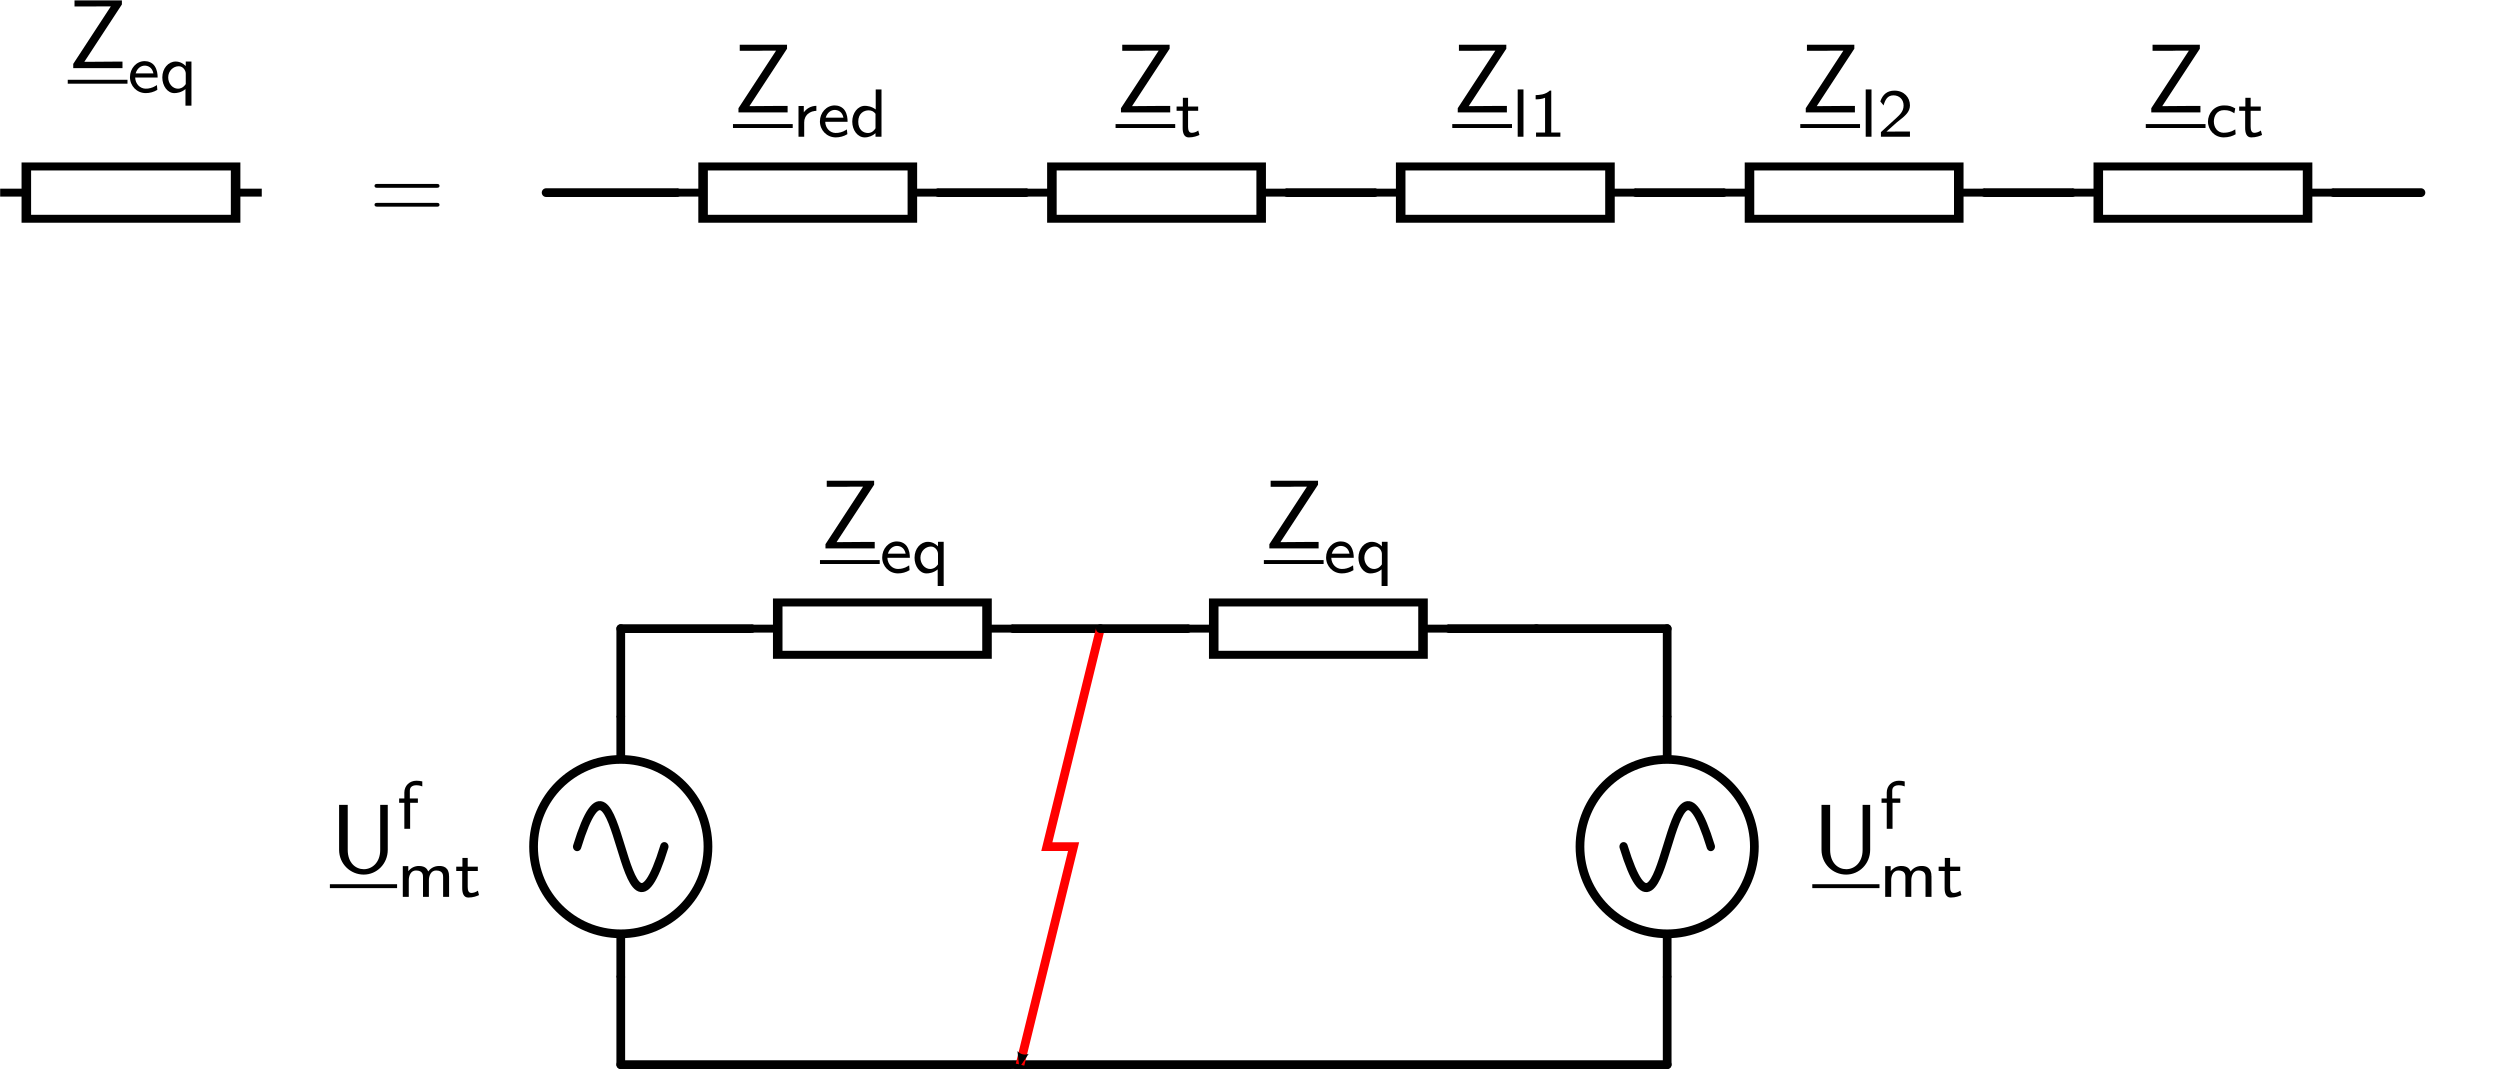 <?xml version="1.0" encoding="UTF-8" standalone="no"?>
<!-- Created with Inkscape (http://www.inkscape.org/) -->

<svg
   xmlns:ns0="http://www.iki.fi/pav/software/textext/"
   xmlns:dc="http://purl.org/dc/elements/1.1/"
   xmlns:cc="http://creativecommons.org/ns#"
   xmlns:rdf="http://www.w3.org/1999/02/22-rdf-syntax-ns#"
   xmlns:svg="http://www.w3.org/2000/svg"
   xmlns="http://www.w3.org/2000/svg"
   xmlns:xlink="http://www.w3.org/1999/xlink"
   xmlns:sodipodi="http://sodipodi.sourceforge.net/DTD/sodipodi-0.dtd"
   xmlns:inkscape="http://www.inkscape.org/namespaces/inkscape"
   width="286.696"
   height="123.565"
   id="svg58009"
   version="1.1"
   inkscape:version="0.48.4 r9939"
   sodipodi:docname="eq_circ_corto_bt_mt_ct_2.svg">
  <sodipodi:namedview
     id="base"
     pagecolor="#ffffff"
     bordercolor="#666666"
     borderopacity="1.0"
     inkscape:pageopacity="0.0"
     inkscape:pageshadow="2"
     inkscape:zoom="3.959798"
     inkscape:cx="208.65869"
     inkscape:cy="82.938426"
     inkscape:document-units="px"
     inkscape:current-layer="layer1"
     showgrid="true"
     inkscape:object-nodes="true"
     inkscape:snap-smooth-nodes="true"
     inkscape:object-paths="true"
     inkscape:snap-bbox="false"
     fit-margin-top="0"
     fit-margin-left="0"
     fit-margin-right="0"
     fit-margin-bottom="0"
     inkscape:window-width="954"
     inkscape:window-height="1018"
     inkscape:window-x="0"
     inkscape:window-y="0"
     inkscape:window-maximized="0">
    <inkscape:grid
       originy="-558.526px"
       originx="-38.811px"
       snapvisiblegridlinesonly="true"
       enabled="true"
       visible="true"
       empspacing="5"
       id="grid58158"
       type="xygrid" />
  </sodipodi:namedview>
  <defs
     id="defs58011">
    <marker
       style="overflow:visible"
       id="marker7868-5"
       refX="0"
       refY="0"
       orient="auto"
       inkscape:stockid="Arrow2Mend">
      <path
         transform="scale(-0.6,-0.6)"
         d="M 8.719,4.034 -2.207,0.016 8.719,-4.002 c -1.745,2.372 -1.735,5.617 -6e-7,8.035 z"
         style="font-size:12px;fill-rule:evenodd;stroke-width:0.625;stroke-linejoin:round"
         id="path7870-95"
         inkscape:connector-curvature="0" />
    </marker>
    <marker
       style="overflow:visible"
       id="marker7868-5-9"
       refX="0"
       refY="0"
       orient="auto"
       inkscape:stockid="Arrow2Mend">
      <path
         transform="scale(-0.6,-0.6)"
         d="M 8.719,4.034 -2.207,0.016 8.719,-4.002 c -1.745,2.372 -1.735,5.617 -6e-7,8.035 z"
         style="font-size:12px;fill-rule:evenodd;stroke-width:0.625;stroke-linejoin:round"
         id="path7870-95-8"
         inkscape:connector-curvature="0" />
    </marker>
    <marker
       style="overflow:visible"
       id="marker7868-5-5"
       refX="0"
       refY="0"
       orient="auto"
       inkscape:stockid="Arrow2Mend">
      <path
         transform="scale(-0.6,-0.6)"
         d="M 8.719,4.034 -2.207,0.016 8.719,-4.002 c -1.745,2.372 -1.735,5.617 -6e-7,8.035 z"
         style="font-size:12px;fill-rule:evenodd;stroke-width:0.625;stroke-linejoin:round"
         id="path7870-95-9"
         inkscape:connector-curvature="0" />
    </marker>
  </defs>
  <g
     transform="translate(-38.811,-370.272)"
     id="layer1"
     inkscape:groupmode="layer"
     inkscape:label="Layer 1">
    <path
       inkscape:export-ydpi="300"
       inkscape:export-xdpi="300"
       inkscape:export-filename="/mnt/windows/Documents/public/jmmauricio6/EVOLUTION/webpage/source/tutorials/pyctrl/circuit_rl/png/circ_rl.png"
       style="fill:none;stroke:#000000;stroke-width:1px;stroke-linecap:round;stroke-linejoin:miter;stroke-opacity:1"
       d="m 110,452.362 0,-10"
       id="path70952-86-9-8-0-1"
       inkscape:connector-curvature="0" />
    <path
       inkscape:export-ydpi="300"
       inkscape:export-xdpi="300"
       inkscape:export-filename="/mnt/windows/Documents/public/jmmauricio6/EVOLUTION/webpage/source/tutorials/pyctrl/circuit_rl/png/circ_rl.png"
       style="fill:none;stroke:#000000;stroke-width:1px;stroke-linecap:round;stroke-linejoin:miter;stroke-opacity:1"
       d="m 125,442.362 -15,0"
       id="path70952-9-51-8-1-0-3"
       inkscape:connector-curvature="0" />
    <path
       inkscape:export-ydpi="300"
       inkscape:export-xdpi="300"
       inkscape:export-filename="/mnt/windows/Documents/public/jmmauricio6/EVOLUTION/webpage/source/tutorials/pyctrl/circuit_rl/png/circ_rl.png"
       style="fill:none;stroke:#000000;stroke-width:1.005;stroke-linecap:round;stroke-linejoin:miter;stroke-opacity:1"
       d="m 165,442.362 -10,0"
       id="path70952-9-5-4-3-6-5-2"
       inkscape:connector-curvature="0" />
    <path
       inkscape:export-ydpi="300"
       inkscape:export-xdpi="300"
       inkscape:export-filename="/mnt/windows/Documents/public/jmmauricio6/EVOLUTION/webpage/source/tutorials/pyctrl/circuit_rl/png/circ_rl.png"
       style="fill:none;stroke:#000000;stroke-width:1px;stroke-linecap:round;stroke-linejoin:miter;stroke-opacity:1"
       d="m 154.868,492.362 -44.868,0"
       id="path70952-9-4-2-4-6-2-2"
       inkscape:connector-curvature="0" />
    <path
       inkscape:export-ydpi="300"
       inkscape:export-xdpi="300"
       inkscape:export-filename="/mnt/windows/Documents/public/jmmauricio6/EVOLUTION/webpage/source/tutorials/pyctrl/circuit_rl/png/circ_rl.png"
       style="fill:none;stroke:#000000;stroke-width:1px;stroke-linecap:round;stroke-linejoin:miter;stroke-opacity:1"
       d="m 110,492.362 0,-10"
       id="path70952-8-1-0-6-0-8"
       inkscape:connector-curvature="0" />
    <path
       inkscape:export-ydpi="300"
       inkscape:export-xdpi="300"
       inkscape:export-filename="/mnt/windows/Documents/public/jmmauricio6/EVOLUTION/webpage/source/tutorials/pyctrl/circuit_rl/png/circ_rl.png"
       style="fill:none;stroke:#000000;stroke-width:1;stroke-linecap:round;stroke-linejoin:miter;stroke-opacity:1"
       d="m 230,492.362 -74.839,0"
       id="path70952-9-4-5-1-9-0-2-3"
       inkscape:connector-curvature="0" />
    <g
       inkscape:export-ydpi="300"
       inkscape:export-xdpi="300"
       inkscape:export-filename="/mnt/windows/Documents/public/jmmauricio6/EVOLUTION/webpage/source/tutorials/pyctrl/circuit_rl/png/circ_rl.png"
       transform="translate(65,75)"
       id="g16145-1-7-5-4-4-3">
      <g
         transform="translate(-35,2.6171874e-6)"
         id="g15315-0-3-8-1-0-9">
        <path
           inkscape:connector-curvature="0"
           id="path70904-5-8-2-24-9-2"
           style="fill:none;stroke:#000000;stroke-width:1;stroke-linecap:round;stroke-linejoin:miter;stroke-miterlimit:6;stroke-opacity:1;stroke-dasharray:none;display:inline"
           d="m 70,392.36 c 0,5.521 4.477,10.002 9.999,10.002 5.522,0 10.001,-4.482 10.001,-10.002 0,-5.521 -4.478,-9.998 -10.001,-9.998 -5.522,0 -9.999,4.477 -9.999,9.998" />
        <path
           style="fill:none;stroke:#000000;stroke-width:1px;stroke-linecap:butt;stroke-linejoin:miter;stroke-opacity:1"
           d="m 80,382.362 0,-5"
           id="path15311-4-6-4-6-5-1"
           inkscape:connector-curvature="0" />
        <path
           style="fill:none;stroke:#000000;stroke-width:1px;stroke-linecap:butt;stroke-linejoin:miter;stroke-opacity:1"
           d="m 80,402.362 0,5"
           id="path15313-5-6-6-4-3-2"
           inkscape:connector-curvature="0" />
        <g
           transform="matrix(1.152,0,0,1.25,67.784,75.272)"
           id="g70398-5-0-6-2-0-1">
          <path
             inkscape:connector-curvature="0"
             id="path70400-1-4-1-2-3-6"
             style="fill:none;stroke:#000000;stroke-width:0.833;stroke-linecap:round;stroke-linejoin:miter;stroke-miterlimit:6;stroke-opacity:1;stroke-dasharray:none"
             d="m 14.941,253.672 c -4.339,13.019 -4.339,-13.024 -8.679,0" />
        </g>
      </g>
    </g>
    <use
       height="1052.362"
       width="744.094"
       xlink:href="#textext-2dc96b71-1"
       x="391.413"
       y="134.765"
       id="use9598-4-3-98-8-6-6"
       style="fill:#000000;fill-opacity:1;display:inline"
       transform="matrix(1.198,0,0,1.198,-367.083,305.506)"
       inkscape:export-filename="/mnt/windows/Documents/public/jmmauricio6/EVOLUTION/webpage/source/tutorials/pyctrl/circuit_rl/png/circ_rl.png"
       inkscape:export-xdpi="300"
       inkscape:export-ydpi="300" />
    <g
       transform="matrix(0,1.25,-1.5,0,728.543,354.862)"
       id="g16140-4-8-6"
       style="fill:#ffffff">
      <rect
         style="color:#000000;fill:#ffffff;stroke:#000000;stroke-width:0.73;stroke-linecap:butt;stroke-linejoin:miter;stroke-miterlimit:4;stroke-opacity:1;stroke-dasharray:none;stroke-dashoffset:0;marker:none;visibility:visible;display:inline;overflow:visible;enable-background:accumulate"
         id="rect15342-9-7-7"
         width="4.8"
         height="16"
         x="67.6"
         y="384.362"
         rx="4.435"
         ry="0" />
      <path
         style="fill:#ffffff;stroke:#000000;stroke-width:0.73px;stroke-linecap:butt;stroke-linejoin:miter;stroke-opacity:1"
         d="m 70,384.362 0,-2"
         id="path16136-0-7-3"
         inkscape:connector-curvature="0" />
      <path
         style="fill:#ffffff;stroke:#000000;stroke-width:0.73px;stroke-linecap:butt;stroke-linejoin:miter;stroke-opacity:1"
         d="m 70,400.362 0,2"
         id="path16138-4-9-6"
         inkscape:connector-curvature="0" />
    </g>
    <g
       style="fill:#ffffff"
       transform="matrix(0,1.25,-1.5,0,778.543,354.862)"
       id="g16140-4-8-6-6-7-8">
      <rect
         style="color:#000000;fill:#ffffff;stroke:#000000;stroke-width:0.73;stroke-linecap:butt;stroke-linejoin:miter;stroke-miterlimit:4;stroke-opacity:1;stroke-dasharray:none;stroke-dashoffset:0;marker:none;visibility:visible;display:inline;overflow:visible;enable-background:accumulate"
         id="rect15342-9-7-7-5-8-7"
         width="4.8"
         height="16"
         x="67.6"
         y="384.362"
         rx="4.435"
         ry="0" />
      <path
         style="fill:#ffffff;stroke:#000000;stroke-width:0.73px;stroke-linecap:butt;stroke-linejoin:miter;stroke-opacity:1"
         d="m 70,384.362 0,-2"
         id="path16136-0-7-3-5-9-3"
         inkscape:connector-curvature="0" />
      <path
         style="fill:#ffffff;stroke:#000000;stroke-width:0.73px;stroke-linecap:butt;stroke-linejoin:miter;stroke-opacity:1"
         d="m 70,400.362 0,2"
         id="path16138-4-9-6-0-3-4"
         inkscape:connector-curvature="0" />
    </g>
    <path
       inkscape:export-ydpi="300"
       inkscape:export-xdpi="300"
       inkscape:export-filename="/mnt/windows/Documents/public/jmmauricio6/EVOLUTION/webpage/source/tutorials/pyctrl/circuit_rl/png/circ_rl.png"
       style="fill:none;stroke:#000000;stroke-width:1.005;stroke-linecap:round;stroke-linejoin:miter;stroke-opacity:1"
       d="m 215,442.362 -10,0"
       id="path70952-9-5-4-3-6-5-2-7-4-0"
       inkscape:connector-curvature="0" />
    <g
       style="font-style:normal;font-variant:normal;font-weight:normal;font-stretch:normal;letter-spacing:normal;word-spacing:normal;text-anchor:start;fill:none;stroke:#000000;stroke-linecap:butt;stroke-linejoin:miter;stroke-miterlimit:10.433;stroke-opacity:1;stroke-dasharray:none;stroke-dashoffset:0;display:inline"
       ns0:preamble="/home/jmmauricio-s/preamble_beamer.tex"
       ns0:text="$$ \\sf  \\underline U_{mt}^f$$"
       word-spacing="normal"
       letter-spacing="normal"
       font-size-adjust="none"
       font-stretch="normal"
       font-weight="normal"
       font-variant="normal"
       font-style="normal"
       stroke-miterlimit="10.433"
       xml:space="preserve"
       transform="matrix(1.125,0,0,-1.125,-359.105,1265.843)"
       id="content"><path
         id="path58230"
         d="m 393.23,714.02 h -0.77 v -4.59 c 0,-1.31 -0.84,-1.97 -1.67,-1.97 -0.82,0 -1.64,0.63 -1.64,1.97 v 4.59 h -0.88 v -4.58 c 0,-1.45 1.16,-2.53 2.51,-2.53 1.33,0 2.45,1.09 2.45,2.53 z"
         inkscape:connector-curvature="0"
         style="fill:#000000;stroke-width:0" /><line
         id="line58232"
         y2="705.73"
         x2="394.18"
         y1="705.73"
         x1="387.33"
         style="stroke-width:0.398" /><path
         id="path58234"
         d="m 395.51,714.23 h 0.79 v 0.44 h -0.82 v 0.8 c 0,0.48 0.44,0.55 0.67,0.55 0.15,0 0.34,-0.02 0.6,-0.12 v 0.51 c -0.18,0.04 -0.4,0.07 -0.59,0.07 -0.72,0 -1.24,-0.52 -1.24,-1.21 v -0.6 h -0.53 v -0.44 h 0.53 v -2.65 h 0.59 z"
         inkscape:connector-curvature="0"
         style="fill:#000000;stroke-width:0" /><path
         id="path58236"
         d="m 399.48,706.69 0,0.05 -0.01,0.05 0,0.06 0,0.05 -0.01,0.05 0,0.05 -0.01,0.05 -0.01,0.04 -0.01,0.05 -0.02,0.05 -0.01,0.04 -0.02,0.05 -0.02,0.04 -0.02,0.05 -0.02,0.04 -0.03,0.04 -0.03,0.03 -0.03,0.04 -0.04,0.03 -0.03,0.04 -0.04,0.03 -0.05,0.03 -0.04,0.02 -0.05,0.03 -0.05,0.02 -0.06,0.02 -0.03,0.01 -0.03,0 -0.03,0.01 -0.03,0.01 -0.03,0 -0.04,0.01 -0.03,0 -0.04,0.01 -0.04,0 -0.03,0 -0.04,0 -0.04,0 c -0.59,0 -0.95,-0.34 -1.11,-0.56 -0.08,0.19 -0.25,0.56 -0.95,0.56 -0.39,0 -0.78,-0.16 -1.08,-0.53 v 0.51 h -0.56 v -3.13 h 0.61 v 1.69 c 0,0.45 0.19,1 0.73,1 0.72,0 0.72,-0.48 0.72,-0.68 v -2.01 h 0.6 v 1.69 c 0,0.45 0.2,1 0.73,1 0.72,0 0.72,-0.48 0.72,-0.68 v -2.01 h 0.61 z"
         inkscape:connector-curvature="0"
         style="fill:#000000;stroke-width:0" /><path
         id="path58238"
         d="m 401.38,707.28 h 1.03 v 0.44 h -1.03 v 0.89 h -0.54 v -0.89 h -0.63 v -0.44 h 0.61 v -1.75 c 0,-0.47 0.12,-0.96 0.62,-0.96 0.5,0 0.88,0.15 1.09,0.25 l -0.11,0.45 c -0.24,-0.17 -0.48,-0.23 -0.67,-0.23 -0.3,0 -0.37,0.29 -0.37,0.61 z"
         inkscape:connector-curvature="0"
         style="fill:#000000;stroke-width:0" /></g>    <path
       sodipodi:nodetypes="cccc"
       inkscape:connector-curvature="0"
       id="path8838-0-1"
       d="m 165,442.362 -6.141,25 3.071,0 -6.141,25"
       style="fill:none;stroke:#ff0000;stroke-width:1px;stroke-linecap:butt;stroke-linejoin:miter;stroke-opacity:1;marker-end:url(#marker7868-5)" />
    <path
       inkscape:export-ydpi="300"
       inkscape:export-xdpi="300"
       inkscape:export-filename="/mnt/windows/Documents/public/jmmauricio6/EVOLUTION/webpage/source/tutorials/pyctrl/circuit_rl/png/circ_rl.png"
       style="fill:none;stroke:#000000;stroke-width:1px;stroke-linecap:round;stroke-linejoin:miter;stroke-opacity:1"
       d="m 116.44,392.362 -15,0"
       id="path70952-9-51-8-1-0-3-8"
       inkscape:connector-curvature="0" />
    <path
       inkscape:export-ydpi="300"
       inkscape:export-xdpi="300"
       inkscape:export-filename="/mnt/windows/Documents/public/jmmauricio6/EVOLUTION/webpage/source/tutorials/pyctrl/circuit_rl/png/circ_rl.png"
       style="fill:none;stroke:#000000;stroke-width:1.005;stroke-linecap:round;stroke-linejoin:miter;stroke-opacity:1"
       d="m 156.44,392.362 -10,0"
       id="path70952-9-5-4-3-6-5-2-6"
       inkscape:connector-curvature="0" />
    <g
       transform="matrix(0,1.25,-1.5,0,719.983,304.862)"
       id="g16140-4-8-6-0"
       style="fill:#ffffff">
      <rect
         style="color:#000000;fill:#ffffff;stroke:#000000;stroke-width:0.73;stroke-linecap:butt;stroke-linejoin:miter;stroke-miterlimit:4;stroke-opacity:1;stroke-dasharray:none;stroke-dashoffset:0;marker:none;visibility:visible;display:inline;overflow:visible;enable-background:accumulate"
         id="rect15342-9-7-7-8"
         width="4.8"
         height="16"
         x="67.6"
         y="384.362"
         rx="4.435"
         ry="0" />
      <path
         style="fill:#ffffff;stroke:#000000;stroke-width:0.73px;stroke-linecap:butt;stroke-linejoin:miter;stroke-opacity:1"
         d="m 70,384.362 0,-2"
         id="path16136-0-7-3-6"
         inkscape:connector-curvature="0" />
      <path
         style="fill:#ffffff;stroke:#000000;stroke-width:0.73px;stroke-linecap:butt;stroke-linejoin:miter;stroke-opacity:1"
         d="m 70,400.362 0,2"
         id="path16138-4-9-6-9"
         inkscape:connector-curvature="0" />
    </g>
    <g
       id="g18217-6"
       transform="matrix(1.125,0,0,-1.125,-312.699,1178.672)"
       xml:space="preserve"
       stroke-miterlimit="10.433"
       font-style="normal"
       font-variant="normal"
       font-weight="normal"
       font-stretch="normal"
       font-size-adjust="none"
       letter-spacing="normal"
       word-spacing="normal"
       ns0:text="$$ \\sf \\underline Z_{red}$$"
       ns0:preamble="/home/jmmauricio-s/preamble_beamer.tex"
       style="font-style:normal;font-variant:normal;font-weight:normal;font-stretch:normal;letter-spacing:normal;word-spacing:normal;text-anchor:start;fill:none;stroke:#000000;stroke-linecap:butt;stroke-linejoin:miter;stroke-miterlimit:10.433;stroke-opacity:1;stroke-dasharray:none;stroke-dashoffset:0;display:inline"><path
         d="m 392.68,713.61 v 0.41 h -4.82 v -0.62 h 1.99 c 0.12,0 0.23,0.01 0.35,0.01 h 1.36 l -3.83,-5.86 v -0.43 h 5.01 v 0.66 h -0.95 c -0.87,0 -1.75,-0.02 -2.62,-0.02 h -0.32 z"
         id="path18219-5"
         inkscape:connector-curvature="0"
         style="fill:#000000;stroke-width:0" /><line
         x1="387.17"
         y1="705.73"
         x2="393.26"
         y2="705.73"
         id="line18221-3"
         style="stroke-width:0.398" /><path
         d="m 394.43,706.12 0.01,0.07 0,0.06 0.01,0.07 0.01,0.06 0.02,0.06 0.02,0.06 0.02,0.06 0.02,0.05 0.03,0.06 0.03,0.05 0.03,0.05 0.04,0.04 0.03,0.05 0.04,0.04 0.04,0.04 0.05,0.04 0.04,0.03 0.05,0.03 0.04,0.04 0.05,0.02 0.05,0.03 0.06,0.03 0.05,0.02 0.05,0.02 0.06,0.02 0.05,0.01 0.06,0.01 0.06,0.02 0.05,0 0.06,0.01 0.06,0.01 0.05,0 v 0.51 c -0.58,-0.01 -1,-0.29 -1.28,-0.66 v 0.64 h -0.54 v -3.13 h 0.58 z"
         id="path18223-2"
         inkscape:connector-curvature="0"
         style="fill:#000000;stroke-width:0" /><path
         d="m 398.78,705.39 -0.03,-0.02 -0.04,-0.03 -0.04,-0.02 -0.03,-0.02 -0.04,-0.02 -0.04,-0.02 -0.04,-0.02 -0.03,-0.02 -0.04,-0.02 -0.04,-0.02 -0.04,-0.01 -0.04,-0.02 -0.03,-0.01 -0.04,-0.01 -0.07,-0.03 -0.08,-0.02 -0.07,-0.01 -0.07,-0.02 -0.07,-0.01 -0.06,-0.01 -0.03,0 -0.04,0 -0.03,0 -0.03,0 -0.03,-0.01 -0.03,0 c -0.6,0 -1.06,0.5 -1.08,1.14 l 0.05,0.42 c 0.16,0.55 0.57,0.79 0.92,0.79 0.3,0 0.76,-0.15 0.89,-0.79 h -1.81 l -0.05,-0.42 h 2.28 c 0,0.32 -0.03,0.78 -0.3,1.18 -0.25,0.36 -0.67,0.49 -1.01,0.49 -0.85,0 -1.51,-0.75 -1.51,-1.63 0,-0.89 0.7,-1.63 1.62,-1.63 0.4,0 0.82,0.11 1.18,0.33 z"
         id="path18225-5"
         inkscape:connector-curvature="0"
         style="fill:#000000;stroke-width:0" /><path
         d="m 402.31,709.46 h -0.59 v -2.04 l -0.02,-0.44 v -1.48 c -0.17,-0.29 -0.44,-0.48 -0.77,-0.48 -0.49,0 -0.99,0.34 -0.99,1.15 0,0.87 0.59,1.16 1.06,1.16 0.28,0 0.52,-0.11 0.7,-0.35 l 0.02,0.44 c -0.44,0.33 -0.9,0.37 -1.1,0.37 -0.73,0 -1.29,-0.73 -1.29,-1.61 0,-0.88 0.55,-1.61 1.27,-1.61 0.43,0 0.84,0.19 1.1,0.43 v -0.36 h 0.61 z"
         id="path18227-2"
         inkscape:connector-curvature="0"
         style="fill:#000000;stroke-width:0" /></g>    <g
       style="fill:#ffffff"
       transform="matrix(0,1.25,-1.5,0,759.983,304.862)"
       id="g16140-4-8-6-6-5">
      <rect
         style="color:#000000;fill:#ffffff;stroke:#000000;stroke-width:0.73;stroke-linecap:butt;stroke-linejoin:miter;stroke-miterlimit:4;stroke-opacity:1;stroke-dasharray:none;stroke-dashoffset:0;marker:none;visibility:visible;display:inline;overflow:visible;enable-background:accumulate"
         id="rect15342-9-7-7-5-2"
         width="4.8"
         height="16"
         x="67.6"
         y="384.362"
         rx="4.435"
         ry="0" />
      <path
         style="fill:#ffffff;stroke:#000000;stroke-width:0.73px;stroke-linecap:butt;stroke-linejoin:miter;stroke-opacity:1"
         d="m 70,384.362 0,-2"
         id="path16136-0-7-3-5-87"
         inkscape:connector-curvature="0" />
      <path
         style="fill:#ffffff;stroke:#000000;stroke-width:0.73px;stroke-linecap:butt;stroke-linejoin:miter;stroke-opacity:1"
         d="m 70,400.362 0,2"
         id="path16138-4-9-6-0-86"
         inkscape:connector-curvature="0" />
    </g>
    <g
       style="font-style:normal;font-variant:normal;font-weight:normal;font-stretch:normal;letter-spacing:normal;word-spacing:normal;text-anchor:start;fill:none;stroke:#000000;stroke-linecap:butt;stroke-linejoin:miter;stroke-miterlimit:10.433;stroke-opacity:1;stroke-dasharray:none;stroke-dashoffset:0;display:inline"
       ns0:preamble="/home/jmmauricio-s/preamble_beamer.tex"
       ns0:text="$$ \\sf \\underline Z_{t}$$"
       word-spacing="normal"
       letter-spacing="normal"
       font-size-adjust="none"
       font-stretch="normal"
       font-weight="normal"
       font-variant="normal"
       font-style="normal"
       stroke-miterlimit="10.433"
       xml:space="preserve"
       transform="matrix(1.125,0,0,-1.125,-272.75,1178.672)"
       id="g24357-5"><path
         id="path24359-7"
         d="m 396.17,713.61 v 0.41 h -4.83 v -0.62 h 1.99 c 0.12,0 0.24,0.01 0.36,0.01 h 1.36 l -3.84,-5.86 v -0.43 h 5.02 v 0.66 h -0.96 c -0.86,0 -1.75,-0.02 -2.61,-0.02 h -0.32 z"
         inkscape:connector-curvature="0"
         style="fill:#000000;stroke-width:0" /><line
         id="line24361-3"
         y2="705.73"
         x2="396.74"
         y1="705.73"
         x1="390.66"
         style="stroke-width:0.398" /><path
         id="path24363-9"
         d="m 398.05,707.28 h 1.03 v 0.44 h -1.03 v 0.89 h -0.53 v -0.89 h -0.64 v -0.44 h 0.62 v -1.75 c 0,-0.47 0.12,-0.96 0.62,-0.96 0.5,0 0.88,0.15 1.09,0.25 l -0.12,0.45 c -0.23,-0.17 -0.47,-0.23 -0.67,-0.23 -0.29,0 -0.37,0.29 -0.37,0.61 z"
         inkscape:connector-curvature="0"
         style="fill:#000000;stroke-width:0" /></g>    <path
       inkscape:export-ydpi="300"
       inkscape:export-xdpi="300"
       inkscape:export-filename="/mnt/windows/Documents/public/jmmauricio6/EVOLUTION/webpage/source/tutorials/pyctrl/circuit_rl/png/circ_rl.png"
       style="fill:none;stroke:#000000;stroke-width:1.005;stroke-linecap:round;stroke-linejoin:miter;stroke-opacity:1"
       d="m 196.44,392.362 -10,0"
       id="path70952-9-5-4-3-6-5-2-1-2"
       inkscape:connector-curvature="0" />
    <g
       style="fill:#ffffff"
       transform="matrix(0,1.25,-1.5,0,799.983,304.862)"
       id="g16140-4-8-6-6-0-4">
      <rect
         style="color:#000000;fill:#ffffff;stroke:#000000;stroke-width:0.73;stroke-linecap:butt;stroke-linejoin:miter;stroke-miterlimit:4;stroke-opacity:1;stroke-dasharray:none;stroke-dashoffset:0;marker:none;visibility:visible;display:inline;overflow:visible;enable-background:accumulate"
         id="rect15342-9-7-7-5-7-1"
         width="4.8"
         height="16"
         x="67.6"
         y="384.362"
         rx="4.435"
         ry="0" />
      <path
         style="fill:#ffffff;stroke:#000000;stroke-width:0.73px;stroke-linecap:butt;stroke-linejoin:miter;stroke-opacity:1"
         d="m 70,384.362 0,-2"
         id="path16136-0-7-3-5-8-3"
         inkscape:connector-curvature="0" />
      <path
         style="fill:#ffffff;stroke:#000000;stroke-width:0.73px;stroke-linecap:butt;stroke-linejoin:miter;stroke-opacity:1"
         d="m 70,400.362 0,2"
         id="path16138-4-9-6-0-8-5"
         inkscape:connector-curvature="0" />
    </g>
    <path
       inkscape:export-ydpi="300"
       inkscape:export-xdpi="300"
       inkscape:export-filename="/mnt/windows/Documents/public/jmmauricio6/EVOLUTION/webpage/source/tutorials/pyctrl/circuit_rl/png/circ_rl.png"
       style="fill:none;stroke:#000000;stroke-width:1.005;stroke-linecap:round;stroke-linejoin:miter;stroke-opacity:1"
       d="m 236.44,392.362 -10,0"
       id="path70952-9-5-4-3-6-5-2-7-2"
       inkscape:connector-curvature="0" />
    <g
       style="fill:#ffffff"
       transform="matrix(0,1.25,-1.5,0,839.983,304.862)"
       id="g16140-4-8-6-6-7-1">
      <rect
         style="color:#000000;fill:#ffffff;stroke:#000000;stroke-width:0.73;stroke-linecap:butt;stroke-linejoin:miter;stroke-miterlimit:4;stroke-opacity:1;stroke-dasharray:none;stroke-dashoffset:0;marker:none;visibility:visible;display:inline;overflow:visible;enable-background:accumulate"
         id="rect15342-9-7-7-5-8-4"
         width="4.8"
         height="16"
         x="67.6"
         y="384.362"
         rx="4.435"
         ry="0" />
      <path
         style="fill:#ffffff;stroke:#000000;stroke-width:0.73px;stroke-linecap:butt;stroke-linejoin:miter;stroke-opacity:1"
         d="m 70,384.362 0,-2"
         id="path16136-0-7-3-5-9-6"
         inkscape:connector-curvature="0" />
      <path
         style="fill:#ffffff;stroke:#000000;stroke-width:0.73px;stroke-linecap:butt;stroke-linejoin:miter;stroke-opacity:1"
         d="m 70,400.362 0,2"
         id="path16138-4-9-6-0-3-9"
         inkscape:connector-curvature="0" />
    </g>
    <path
       inkscape:export-ydpi="300"
       inkscape:export-xdpi="300"
       inkscape:export-filename="/mnt/windows/Documents/public/jmmauricio6/EVOLUTION/webpage/source/tutorials/pyctrl/circuit_rl/png/circ_rl.png"
       style="fill:none;stroke:#000000;stroke-width:1.005;stroke-linecap:round;stroke-linejoin:miter;stroke-opacity:1"
       d="m 276.44,392.362 -10,0"
       id="path70952-9-5-4-3-6-5-2-7-4-3"
       inkscape:connector-curvature="0" />
    <g
       style="fill:#ffffff"
       transform="matrix(0,1.25,-1.5,0,879.983,304.862)"
       id="g16140-4-8-6-6-7-8-7">
      <rect
         style="color:#000000;fill:#ffffff;stroke:#000000;stroke-width:0.73;stroke-linecap:butt;stroke-linejoin:miter;stroke-miterlimit:4;stroke-opacity:1;stroke-dasharray:none;stroke-dashoffset:0;marker:none;visibility:visible;display:inline;overflow:visible;enable-background:accumulate"
         id="rect15342-9-7-7-5-8-7-7"
         width="4.8"
         height="16"
         x="67.6"
         y="384.362"
         rx="4.435"
         ry="0" />
      <path
         style="fill:#ffffff;stroke:#000000;stroke-width:0.73px;stroke-linecap:butt;stroke-linejoin:miter;stroke-opacity:1"
         d="m 70,384.362 0,-2"
         id="path16136-0-7-3-5-9-3-9"
         inkscape:connector-curvature="0" />
      <path
         style="fill:#ffffff;stroke:#000000;stroke-width:0.73px;stroke-linecap:butt;stroke-linejoin:miter;stroke-opacity:1"
         d="m 70,400.362 0,2"
         id="path16138-4-9-6-0-3-4-8"
         inkscape:connector-curvature="0" />
    </g>
    <g
       id="g30532-5"
       transform="matrix(1.125,0,0,-1.125,-232.564,1178.672)"
       xml:space="preserve"
       stroke-miterlimit="10.433"
       font-style="normal"
       font-variant="normal"
       font-weight="normal"
       font-stretch="normal"
       font-size-adjust="none"
       letter-spacing="normal"
       word-spacing="normal"
       ns0:text="$$ \\sf \\underline Z_{l1}$$"
       ns0:preamble="/home/jmmauricio-s/preamble_beamer.tex"
       style="font-style:normal;font-variant:normal;font-weight:normal;font-stretch:normal;letter-spacing:normal;word-spacing:normal;text-anchor:start;fill:none;stroke:#000000;stroke-linecap:butt;stroke-linejoin:miter;stroke-miterlimit:10.433;stroke-opacity:1;stroke-dasharray:none;stroke-dashoffset:0;display:inline"><path
         style="fill:#000000;stroke-width:0"
         inkscape:connector-curvature="0"
         d="m 394.77,713.61 v 0.41 h -4.83 v -0.62 h 1.99 c 0.12,0 0.24,0.01 0.36,0.01 h 1.36 l -3.83,-5.86 v -0.43 h 5.01 v 0.66 h -0.96 c -0.86,0 -1.75,-0.02 -2.61,-0.02 h -0.32 z"
         id="path30534-6" /><line
         style="stroke-width:0.398"
         x1="389.26"
         y1="705.73"
         x2="395.35"
         y2="705.73"
         id="line30536-1" /><polygon
         style="fill:#000000;stroke-width:0"
         points="396.52,704.64 396.52,709.46 395.93,709.46 395.93,704.64 "
         id="polygon30538-7" /><path
         style="fill:#000000;stroke-width:0"
         inkscape:connector-curvature="0"
         d="m 399.35,709.34 h -0.15 c -0.46,-0.42 -1.03,-0.44 -1.44,-0.46 v -0.43 c 0.27,0 0.61,0.02 0.96,0.16 v -3.54 h -0.92 v -0.43 h 2.48 v 0.43 h -0.93 z"
         id="path30540-4" /></g>    <g
       style="font-style:normal;font-variant:normal;font-weight:normal;font-stretch:normal;letter-spacing:normal;word-spacing:normal;text-anchor:start;fill:none;stroke:#000000;stroke-linecap:butt;stroke-linejoin:miter;stroke-miterlimit:10.433;stroke-opacity:1;stroke-dasharray:none;stroke-dashoffset:0;display:inline"
       ns0:preamble="/home/jmmauricio-s/preamble_beamer.tex"
       ns0:text="$$ \\sf \\underline Z_{l2}$$"
       word-spacing="normal"
       letter-spacing="normal"
       font-size-adjust="none"
       font-stretch="normal"
       font-weight="normal"
       font-variant="normal"
       font-style="normal"
       stroke-miterlimit="10.433"
       xml:space="preserve"
       transform="matrix(1.125,0,0,-1.125,-192.654,1178.672)"
       id="g36642-6"><path
         style="fill:#000000;stroke-width:0"
         inkscape:connector-curvature="0"
         id="path36644-4"
         d="m 394.77,713.61 v 0.41 h -4.83 v -0.62 h 1.99 c 0.12,0 0.24,0.01 0.36,0.01 h 1.36 l -3.83,-5.86 v -0.43 h 5.01 v 0.66 h -0.96 c -0.86,0 -1.75,-0.02 -2.61,-0.02 h -0.32 z" /><line
         style="stroke-width:0.398"
         id="line36646-6"
         y2="705.73"
         x2="395.35"
         y1="705.73"
         x1="389.26" /><polygon
         style="fill:#000000;stroke-width:0"
         id="polygon36648-4"
         points="396.52,704.64 396.52,709.46 395.93,709.46 395.93,704.64 " /><path
         style="fill:#000000;stroke-width:0"
         inkscape:connector-curvature="0"
         id="path36650-2"
         d="m 399.08,705.17 -0.03,0 -0.03,0 -0.03,0 -0.03,0 -0.03,0 -0.03,-0.01 -0.03,0 -0.04,0 h -0.79 l 1.08,0.96 c 0.12,0.11 0.47,0.36 0.6,0.48 0.3,0.27 0.72,0.64 0.72,1.24 0,0.79 -0.59,1.5 -1.58,1.5 -0.74,0 -1.2,-0.39 -1.44,-1.1 l 0.33,-0.41 c 0.16,0.58 0.4,1.03 1.01,1.03 0.58,0 1.03,-0.41 1.03,-1.03 0,-0.58 -0.34,-0.91 -0.76,-1.3 -0.14,-0.14 -0.52,-0.46 -0.66,-0.6 -0.2,-0.18 -0.69,-0.64 -0.89,-0.82 v -0.47 h 2.96 v 0.53 z" /></g>    <g
       id="g42717-4"
       transform="matrix(1.125,0,0,-1.125,-152.75,1178.672)"
       xml:space="preserve"
       stroke-miterlimit="10.433"
       font-style="normal"
       font-variant="normal"
       font-weight="normal"
       font-stretch="normal"
       font-size-adjust="none"
       letter-spacing="normal"
       word-spacing="normal"
       ns0:text="$$ \\sf \\underline Z_{ct}$$"
       ns0:preamble="/home/jmmauricio-s/preamble_beamer.tex"
       style="font-style:normal;font-variant:normal;font-weight:normal;font-stretch:normal;letter-spacing:normal;word-spacing:normal;text-anchor:start;fill:none;stroke:#000000;stroke-linecap:butt;stroke-linejoin:miter;stroke-miterlimit:10.433;stroke-opacity:1;stroke-dasharray:none;stroke-dashoffset:0;display:inline"><path
         style="fill:#000000;stroke-width:0"
         inkscape:connector-curvature="0"
         d="m 394.52,713.61 v 0.41 h -4.82 v -0.62 h 1.99 c 0.12,0 0.23,0.01 0.35,0.01 h 1.36 l -3.83,-5.86 v -0.43 h 5.01 v 0.66 h -0.95 c -0.87,0 -1.75,-0.02 -2.62,-0.02 h -0.32 z"
         id="path42719-3" /><line
         style="stroke-width:0.398"
         x1="389.01"
         y1="705.73"
         x2="395.1"
         y2="705.73"
         id="line42721-7" /><path
         style="fill:#000000;stroke-width:0"
         inkscape:connector-curvature="0"
         d="m 398.13,705.39 -0.07,-0.04 -0.06,-0.04 -0.07,-0.03 -0.07,-0.04 -0.07,-0.03 -0.07,-0.03 -0.07,-0.02 -0.07,-0.02 -0.07,-0.03 -0.08,-0.01 -0.07,-0.02 -0.08,-0.01 -0.07,-0.01 -0.08,-0.01 -0.08,0 -0.08,-0.01 c -0.64,0 -1.02,0.52 -1.02,1.15 0,0.53 0.28,1.16 1.04,1.16 0.48,0 0.7,-0.1 1.05,-0.32 l 0.09,0.5 c -0.41,0.21 -0.59,0.3 -1.14,0.3 -1.04,0 -1.64,-0.85 -1.64,-1.65 0,-0.85 0.67,-1.61 1.61,-1.61 0.49,0 0.91,0.14 1.21,0.32 z"
         id="path42723-2" /><path
         style="fill:#000000;stroke-width:0"
         inkscape:connector-curvature="0"
         d="m 399.7,707.28 h 1.03 v 0.44 h -1.03 v 0.89 h -0.54 v -0.89 h -0.63 v -0.44 h 0.61 v -1.75 c 0,-0.47 0.12,-0.96 0.62,-0.96 0.5,0 0.89,0.15 1.1,0.25 l -0.12,0.45 c -0.23,-0.17 -0.48,-0.23 -0.67,-0.23 -0.29,0 -0.37,0.29 -0.37,0.61 z"
         id="path42725-6" /></g>    <path
       inkscape:export-ydpi="300"
       inkscape:export-xdpi="300"
       inkscape:export-filename="/mnt/windows/Documents/public/jmmauricio6/EVOLUTION/webpage/source/tutorials/pyctrl/circuit_rl/png/circ_rl.png"
       style="fill:none;stroke:#000000;stroke-width:1.005;stroke-linecap:round;stroke-linejoin:miter;stroke-opacity:1"
       d="m 316.44,392.362 -10,0"
       id="path70952-9-5-4-3-6-5-2-7-4-0-8"
       inkscape:connector-curvature="0" />
    <g
       id="g58813"
       transform="matrix(1.125,0,0,-1.125,-304.139,1228.672)"
       xml:space="preserve"
       stroke-miterlimit="10.433"
       font-style="normal"
       font-variant="normal"
       font-weight="normal"
       font-stretch="normal"
       font-size-adjust="none"
       letter-spacing="normal"
       word-spacing="normal"
       ns0:text="$$ \\sf \\underline Z_{eq}$$"
       ns0:preamble="/home/jmmauricio-s/preamble_beamer.tex"
       style="font-style:normal;font-variant:normal;font-weight:normal;font-stretch:normal;letter-spacing:normal;word-spacing:normal;text-anchor:start;fill:none;stroke:#000000;stroke-linecap:butt;stroke-linejoin:miter;stroke-miterlimit:10.433;stroke-opacity:1;stroke-dasharray:none;stroke-dashoffset:0;display:inline"><path
         d="m 393.95,713.61 v 0.41 h -4.83 v -0.62 h 1.99 c 0.12,0 0.24,0.01 0.36,0.01 h 1.35 l -3.83,-5.86 v -0.43 h 5.02 v 0.66 h -0.96 c -0.86,0 -1.75,-0.02 -2.62,-0.02 h -0.31 z"
         id="path58815"
         inkscape:connector-curvature="0"
         style="fill:#000000;stroke-width:0" /><line
         x1="388.43"
         y1="705.73"
         x2="394.52"
         y2="705.73"
         id="line58817"
         style="stroke-width:0.398" /><path
         d="m 397.52,705.39 -0.04,-0.02 -0.04,-0.03 -0.03,-0.02 -0.04,-0.02 -0.04,-0.02 -0.04,-0.02 -0.03,-0.02 -0.04,-0.02 -0.04,-0.02 -0.04,-0.02 -0.03,-0.01 -0.04,-0.02 -0.04,-0.01 -0.04,-0.01 -0.07,-0.03 -0.07,-0.02 -0.07,-0.01 -0.07,-0.02 -0.07,-0.01 -0.07,-0.01 -0.03,0 -0.03,0 -0.03,0 -0.03,0 -0.03,-0.01 -0.03,0 c -0.61,0 -1.07,0.5 -1.09,1.14 l 0.05,0.42 c 0.16,0.55 0.57,0.79 0.92,0.79 0.31,0 0.76,-0.15 0.89,-0.79 h -1.81 l -0.05,-0.42 h 2.29 c 0,0.32 -0.04,0.78 -0.31,1.18 -0.25,0.36 -0.67,0.49 -1.01,0.49 -0.85,0 -1.5,-0.75 -1.5,-1.63 0,-0.89 0.69,-1.63 1.61,-1.63 0.41,0 0.82,0.11 1.18,0.33 z"
         id="path58819"
         inkscape:connector-curvature="0"
         style="fill:#000000;stroke-width:0" /><path
         d="m 401.04,707.79 h -0.58 v -0.46 c -0.26,0.27 -0.62,0.46 -1.03,0.46 -0.74,0 -1.36,-0.69 -1.36,-1.62 0,-0.87 0.53,-1.6 1.22,-1.6 0.24,0 0.71,0.05 1.14,0.41 l 0.03,0.51 c -0.26,-0.39 -0.59,-0.47 -0.79,-0.47 -0.56,0 -1,0.53 -1,1.15 0,0.68 0.53,1.14 1.07,1.14 0.46,0 0.72,-0.45 0.72,-0.74 v -1.08 l -0.03,-0.51 v -1.69 h 0.61 z"
         id="path58821"
         inkscape:connector-curvature="0"
         style="fill:#000000;stroke-width:0" /></g>    <path
       inkscape:export-ydpi="300"
       inkscape:export-xdpi="300"
       inkscape:export-filename="/mnt/windows/Documents/public/jmmauricio6/EVOLUTION/webpage/source/tutorials/pyctrl/circuit_rl/png/circ_rl.png"
       style="fill:none;stroke:#000000;stroke-width:1.005;stroke-linecap:round;stroke-linejoin:miter;stroke-opacity:1"
       d="m 175,442.362 -10,0"
       id="path70952-9-5-4-3-6-5-2-62"
       inkscape:connector-curvature="0" />
    <g
       id="g58813-0"
       transform="matrix(1.125,0,0,-1.125,-253.234,1228.672)"
       xml:space="preserve"
       stroke-miterlimit="10.433"
       font-style="normal"
       font-variant="normal"
       font-weight="normal"
       font-stretch="normal"
       font-size-adjust="none"
       letter-spacing="normal"
       word-spacing="normal"
       ns0:text="$$ \\sf \\underline Z_{eq}$$"
       ns0:preamble="/home/jmmauricio-s/preamble_beamer.tex"
       style="font-style:normal;font-variant:normal;font-weight:normal;font-stretch:normal;letter-spacing:normal;word-spacing:normal;text-anchor:start;fill:none;stroke:#000000;stroke-linecap:butt;stroke-linejoin:miter;stroke-miterlimit:10.433;stroke-opacity:1;stroke-dasharray:none;stroke-dashoffset:0;display:inline"><path
         d="m 393.95,713.61 v 0.41 h -4.83 v -0.62 h 1.99 c 0.12,0 0.24,0.01 0.36,0.01 h 1.35 l -3.83,-5.86 v -0.43 h 5.02 v 0.66 h -0.96 c -0.86,0 -1.75,-0.02 -2.62,-0.02 h -0.31 z"
         id="path58815-2"
         inkscape:connector-curvature="0"
         style="fill:#000000;stroke-width:0" /><line
         x1="388.43"
         y1="705.73"
         x2="394.52"
         y2="705.73"
         id="line58817-7"
         style="stroke-width:0.398" /><path
         d="m 397.52,705.39 -0.04,-0.02 -0.04,-0.03 -0.03,-0.02 -0.04,-0.02 -0.04,-0.02 -0.04,-0.02 -0.03,-0.02 -0.04,-0.02 -0.04,-0.02 -0.04,-0.02 -0.03,-0.01 -0.04,-0.02 -0.04,-0.01 -0.04,-0.01 -0.07,-0.03 -0.07,-0.02 -0.07,-0.01 -0.07,-0.02 -0.07,-0.01 -0.07,-0.01 -0.03,0 -0.03,0 -0.03,0 -0.03,0 -0.03,-0.01 -0.03,0 c -0.61,0 -1.07,0.5 -1.09,1.14 l 0.05,0.42 c 0.16,0.55 0.57,0.79 0.92,0.79 0.31,0 0.76,-0.15 0.89,-0.79 h -1.81 l -0.05,-0.42 h 2.29 c 0,0.32 -0.04,0.78 -0.31,1.18 -0.25,0.36 -0.67,0.49 -1.01,0.49 -0.85,0 -1.5,-0.75 -1.5,-1.63 0,-0.89 0.69,-1.63 1.61,-1.63 0.41,0 0.82,0.11 1.18,0.33 z"
         id="path58819-4"
         inkscape:connector-curvature="0"
         style="fill:#000000;stroke-width:0" /><path
         d="m 401.04,707.79 h -0.58 v -0.46 c -0.26,0.27 -0.62,0.46 -1.03,0.46 -0.74,0 -1.36,-0.69 -1.36,-1.62 0,-0.87 0.53,-1.6 1.22,-1.6 0.24,0 0.71,0.05 1.14,0.41 l 0.03,0.51 c -0.26,-0.39 -0.59,-0.47 -0.79,-0.47 -0.56,0 -1,0.53 -1,1.15 0,0.68 0.53,1.14 1.07,1.14 0.46,0 0.72,-0.45 0.72,-0.74 v -1.08 l -0.03,-0.51 v -1.69 h 0.61 z"
         id="path58821-3"
         inkscape:connector-curvature="0"
         style="fill:#000000;stroke-width:0" /></g>    <g
       transform="matrix(-1,0,0,1,500,-1.9885254e-5)"
       id="g59064">
      <path
         inkscape:connector-curvature="0"
         id="path70952-86-9-8-0-1-4"
         d="m 270,452.362 0,-10"
         style="fill:none;stroke:#000000;stroke-width:1px;stroke-linecap:round;stroke-linejoin:miter;stroke-opacity:1"
         inkscape:export-filename="/mnt/windows/Documents/public/jmmauricio6/EVOLUTION/webpage/source/tutorials/pyctrl/circuit_rl/png/circ_rl.png"
         inkscape:export-xdpi="300"
         inkscape:export-ydpi="300" />
      <path
         inkscape:connector-curvature="0"
         id="path70952-9-51-8-1-0-3-1"
         d="m 285,442.362 -15,0"
         style="fill:none;stroke:#000000;stroke-width:1px;stroke-linecap:round;stroke-linejoin:miter;stroke-opacity:1"
         inkscape:export-filename="/mnt/windows/Documents/public/jmmauricio6/EVOLUTION/webpage/source/tutorials/pyctrl/circuit_rl/png/circ_rl.png"
         inkscape:export-xdpi="300"
         inkscape:export-ydpi="300" />
      <path
         inkscape:connector-curvature="0"
         id="path70952-8-1-0-6-0-8-4"
         d="m 270,492.362 0,-10"
         style="fill:none;stroke:#000000;stroke-width:1px;stroke-linecap:round;stroke-linejoin:miter;stroke-opacity:1"
         inkscape:export-filename="/mnt/windows/Documents/public/jmmauricio6/EVOLUTION/webpage/source/tutorials/pyctrl/circuit_rl/png/circ_rl.png"
         inkscape:export-xdpi="300"
         inkscape:export-ydpi="300" />
      <g
         id="g16145-1-7-5-4-4-3-7"
         transform="translate(225,75)"
         inkscape:export-filename="/mnt/windows/Documents/public/jmmauricio6/EVOLUTION/webpage/source/tutorials/pyctrl/circuit_rl/png/circ_rl.png"
         inkscape:export-xdpi="300"
         inkscape:export-ydpi="300">
        <g
           id="g15315-0-3-8-1-0-9-0"
           transform="translate(-35,2.6171874e-6)">
          <path
             d="m 70,392.36 c 0,5.521 4.477,10.002 9.999,10.002 5.522,0 10.001,-4.482 10.001,-10.002 0,-5.521 -4.478,-9.998 -10.001,-9.998 -5.522,0 -9.999,4.477 -9.999,9.998"
             style="fill:none;stroke:#000000;stroke-width:1;stroke-linecap:round;stroke-linejoin:miter;stroke-miterlimit:6;stroke-opacity:1;stroke-dasharray:none;display:inline"
             id="path70904-5-8-2-24-9-2-3"
             inkscape:connector-curvature="0" />
          <path
             inkscape:connector-curvature="0"
             id="path15311-4-6-4-6-5-1-6"
             d="m 80,382.362 0,-5"
             style="fill:none;stroke:#000000;stroke-width:1px;stroke-linecap:butt;stroke-linejoin:miter;stroke-opacity:1" />
          <path
             inkscape:connector-curvature="0"
             id="path15313-5-6-6-4-3-2-8"
             d="m 80,402.362 0,5"
             style="fill:none;stroke:#000000;stroke-width:1px;stroke-linecap:butt;stroke-linejoin:miter;stroke-opacity:1" />
          <g
             id="g70398-5-0-6-2-0-1-8"
             transform="matrix(1.152,0,0,1.25,67.784,75.272)">
            <path
               d="m 14.941,253.672 c -4.339,13.019 -4.339,-13.024 -8.679,0"
               style="fill:none;stroke:#000000;stroke-width:0.833;stroke-linecap:round;stroke-linejoin:miter;stroke-miterlimit:6;stroke-opacity:1;stroke-dasharray:none"
               id="path70400-1-4-1-2-3-6-4"
               inkscape:connector-curvature="0" />
          </g>
        </g>
      </g>
    </g>
    <g
       style="font-style:normal;font-variant:normal;font-weight:normal;font-stretch:normal;letter-spacing:normal;word-spacing:normal;text-anchor:start;fill:none;stroke:#000000;stroke-linecap:butt;stroke-linejoin:miter;stroke-miterlimit:10.433;stroke-opacity:1;stroke-dasharray:none;stroke-dashoffset:0;display:inline"
       ns0:preamble="/home/jmmauricio-s/preamble_beamer.tex"
       ns0:text="$$ \\sf  \\underline U_{mt}^f$$"
       word-spacing="normal"
       letter-spacing="normal"
       font-size-adjust="none"
       font-stretch="normal"
       font-weight="normal"
       font-variant="normal"
       font-style="normal"
       stroke-miterlimit="10.433"
       xml:space="preserve"
       transform="matrix(1.125,0,0,-1.125,-189.105,1265.843)"
       id="content-2"><path
         id="path58230-7"
         d="m 393.23,714.02 h -0.77 v -4.59 c 0,-1.31 -0.84,-1.97 -1.67,-1.97 -0.82,0 -1.64,0.63 -1.64,1.97 v 4.59 h -0.88 v -4.58 c 0,-1.45 1.16,-2.53 2.51,-2.53 1.33,0 2.45,1.09 2.45,2.53 z"
         inkscape:connector-curvature="0"
         style="fill:#000000;stroke-width:0" /><line
         id="line58232-8"
         y2="705.73"
         x2="394.18"
         y1="705.73"
         x1="387.33"
         style="stroke-width:0.398" /><path
         id="path58234-0"
         d="m 395.51,714.23 h 0.79 v 0.44 h -0.82 v 0.8 c 0,0.48 0.44,0.55 0.67,0.55 0.15,0 0.34,-0.02 0.6,-0.12 v 0.51 c -0.18,0.04 -0.4,0.07 -0.59,0.07 -0.72,0 -1.24,-0.52 -1.24,-1.21 v -0.6 h -0.53 v -0.44 h 0.53 v -2.65 h 0.59 z"
         inkscape:connector-curvature="0"
         style="fill:#000000;stroke-width:0" /><path
         id="path58236-1"
         d="m 399.48,706.69 0,0.05 -0.01,0.05 0,0.06 0,0.05 -0.01,0.05 0,0.05 -0.01,0.05 -0.01,0.04 -0.01,0.05 -0.02,0.05 -0.01,0.04 -0.02,0.05 -0.02,0.04 -0.02,0.05 -0.02,0.04 -0.03,0.04 -0.03,0.03 -0.03,0.04 -0.04,0.03 -0.03,0.04 -0.04,0.03 -0.05,0.03 -0.04,0.02 -0.05,0.03 -0.05,0.02 -0.06,0.02 -0.03,0.01 -0.03,0 -0.03,0.01 -0.03,0.01 -0.03,0 -0.04,0.01 -0.03,0 -0.04,0.01 -0.04,0 -0.03,0 -0.04,0 -0.04,0 c -0.59,0 -0.95,-0.34 -1.11,-0.56 -0.08,0.19 -0.25,0.56 -0.95,0.56 -0.39,0 -0.78,-0.16 -1.08,-0.53 v 0.51 h -0.56 v -3.13 h 0.61 v 1.69 c 0,0.45 0.19,1 0.73,1 0.72,0 0.72,-0.48 0.72,-0.68 v -2.01 h 0.6 v 1.69 c 0,0.45 0.2,1 0.73,1 0.72,0 0.72,-0.48 0.72,-0.68 v -2.01 h 0.61 z"
         inkscape:connector-curvature="0"
         style="fill:#000000;stroke-width:0" /><path
         id="path58238-4"
         d="m 401.38,707.28 h 1.03 v 0.44 h -1.03 v 0.89 h -0.54 v -0.89 h -0.63 v -0.44 h 0.61 v -1.75 c 0,-0.47 0.12,-0.96 0.62,-0.96 0.5,0 0.88,0.15 1.09,0.25 l -0.11,0.45 c -0.24,-0.17 -0.48,-0.23 -0.67,-0.23 -0.3,0 -0.37,0.29 -0.37,0.61 z"
         inkscape:connector-curvature="0"
         style="fill:#000000;stroke-width:0" /></g>    <g
       id="g58813-4"
       transform="matrix(1.125,0,0,-1.125,-390.404,1173.592)"
       xml:space="preserve"
       stroke-miterlimit="10.433"
       font-style="normal"
       font-variant="normal"
       font-weight="normal"
       font-stretch="normal"
       font-size-adjust="none"
       letter-spacing="normal"
       word-spacing="normal"
       ns0:text="$$ \\sf \\underline Z_{eq}$$"
       ns0:preamble="/home/jmmauricio-s/preamble_beamer.tex"
       style="font-style:normal;font-variant:normal;font-weight:normal;font-stretch:normal;letter-spacing:normal;word-spacing:normal;text-anchor:start;fill:none;stroke:#000000;stroke-linecap:butt;stroke-linejoin:miter;stroke-miterlimit:10.433;stroke-opacity:1;stroke-dasharray:none;stroke-dashoffset:0;display:inline"><path
         d="m 393.95,713.61 v 0.41 h -4.83 v -0.62 h 1.99 c 0.12,0 0.24,0.01 0.36,0.01 h 1.35 l -3.83,-5.86 v -0.43 h 5.02 v 0.66 h -0.96 c -0.86,0 -1.75,-0.02 -2.62,-0.02 h -0.31 z"
         id="path58815-3"
         inkscape:connector-curvature="0"
         style="fill:#000000;stroke-width:0" /><line
         x1="388.43"
         y1="705.73"
         x2="394.52"
         y2="705.73"
         id="line58817-1"
         style="stroke-width:0.398" /><path
         d="m 397.52,705.39 -0.04,-0.02 -0.04,-0.03 -0.03,-0.02 -0.04,-0.02 -0.04,-0.02 -0.04,-0.02 -0.03,-0.02 -0.04,-0.02 -0.04,-0.02 -0.04,-0.02 -0.03,-0.01 -0.04,-0.02 -0.04,-0.01 -0.04,-0.01 -0.07,-0.03 -0.07,-0.02 -0.07,-0.01 -0.07,-0.02 -0.07,-0.01 -0.07,-0.01 -0.03,0 -0.03,0 -0.03,0 -0.03,0 -0.03,-0.01 -0.03,0 c -0.61,0 -1.07,0.5 -1.09,1.14 l 0.05,0.42 c 0.16,0.55 0.57,0.79 0.92,0.79 0.31,0 0.76,-0.15 0.89,-0.79 h -1.81 l -0.05,-0.42 h 2.29 c 0,0.32 -0.04,0.78 -0.31,1.18 -0.25,0.36 -0.67,0.49 -1.01,0.49 -0.85,0 -1.5,-0.75 -1.5,-1.63 0,-0.89 0.69,-1.63 1.61,-1.63 0.41,0 0.82,0.11 1.18,0.33 z"
         id="path58819-9"
         inkscape:connector-curvature="0"
         style="fill:#000000;stroke-width:0" /><path
         d="m 401.04,707.79 h -0.58 v -0.46 c -0.26,0.27 -0.62,0.46 -1.03,0.46 -0.74,0 -1.36,-0.69 -1.36,-1.62 0,-0.87 0.53,-1.6 1.22,-1.6 0.24,0 0.71,0.05 1.14,0.41 l 0.03,0.51 c -0.26,-0.39 -0.59,-0.47 -0.79,-0.47 -0.56,0 -1,0.53 -1,1.15 0,0.68 0.53,1.14 1.07,1.14 0.46,0 0.72,-0.45 0.72,-0.74 v -1.08 l -0.03,-0.51 v -1.69 h 0.61 z"
         id="path58821-2"
         inkscape:connector-curvature="0"
         style="fill:#000000;stroke-width:0" /></g>    <g
       transform="matrix(0,1.25,-1.5,0,642.373,304.862)"
       id="g16140-4-8-6-5"
       style="fill:#ffffff">
      <rect
         style="color:#000000;fill:#ffffff;stroke:#000000;stroke-width:0.73;stroke-linecap:butt;stroke-linejoin:miter;stroke-miterlimit:4;stroke-opacity:1;stroke-dasharray:none;stroke-dashoffset:0;marker:none;visibility:visible;display:inline;overflow:visible;enable-background:accumulate"
         id="rect15342-9-7-7-5"
         width="4.8"
         height="16"
         x="67.6"
         y="384.362"
         rx="4.435"
         ry="0" />
      <path
         style="fill:#ffffff;stroke:#000000;stroke-width:0.73px;stroke-linecap:butt;stroke-linejoin:miter;stroke-opacity:1"
         d="m 70,384.362 0,-2"
         id="path16136-0-7-3-1"
         inkscape:connector-curvature="0" />
      <path
         style="fill:#ffffff;stroke:#000000;stroke-width:0.73px;stroke-linecap:butt;stroke-linejoin:miter;stroke-opacity:1"
         d="m 70,400.362 0,2"
         id="path16138-4-9-6-3"
         inkscape:connector-curvature="0" />
    </g>
    <g
       style="font-style:normal;font-variant:normal;font-weight:normal;font-stretch:normal;letter-spacing:normal;word-spacing:normal;text-anchor:start;fill:none;stroke:#000000;stroke-linecap:butt;stroke-linejoin:miter;stroke-miterlimit:10.433;stroke-opacity:1;stroke-dasharray:none;stroke-dashoffset:0;display:inline"
       ns0:preamble="/home/jmmauricio-s/preamble_beamer.tex"
       ns0:text="$$ \\sf =$$"
       word-spacing="normal"
       letter-spacing="normal"
       font-size-adjust="none"
       font-stretch="normal"
       font-weight="normal"
       font-variant="normal"
       font-style="normal"
       stroke-miterlimit="10.433"
       xml:space="preserve"
       transform="matrix(1.125,0,0,-1.125,-360.754,1190.978)"
       id="g59293"><path
         id="path59295"
         d="m 399.63,710.37 0.03,0 0.03,0 0.03,0 0.01,0.01 0.02,0 0.01,0 0.02,0 0.01,0 0.01,0 0.02,0.01 0.01,0 0.01,0 0.02,0.01 0.01,0 0.01,0.01 0.01,0 0.01,0.01 0.01,0.01 0.01,0.01 0.01,0.01 0.01,0.01 0,0 0.01,0.01 0,0 0,0.01 0,0.01 0.01,0 0,0.01 0,0.01 0,0 0.01,0.01 0,0.01 0,0.01 0,0.01 0,0 0,0.01 0,0.01 c 0,0.2 -0.19,0.2 -0.33,0.2 h -5.96 c -0.14,0 -0.33,0 -0.33,-0.2 0,-0.2 0.19,-0.2 0.34,-0.2 z"
         inkscape:connector-curvature="0"
         style="fill:#000000;stroke-width:0" /><path
         id="path59297"
         d="m 399.64,708.45 0.02,0 0.01,0 0.03,0 0.02,0 0.02,0 0.01,0 0.02,0 0.01,0 0.01,0 0.02,0.01 0.01,0 0.01,0 0.02,0.01 0.01,0 0.01,0.01 0.01,0 0.01,0.01 0.01,0 0.01,0.01 0.01,0.01 0.01,0.01 0,0 0.01,0.01 0,0.01 0.01,0 0,0.01 0,0 0,0.01 0.01,0.01 0,0 0,0.01 0,0.01 0.01,0 0,0.01 0,0.01 0,0.01 0,0.01 0,0.01 0,0.01 c 0,0.19 -0.19,0.19 -0.34,0.19 h -5.94 c -0.15,0 -0.34,0 -0.34,-0.19 0,-0.2 0.19,-0.2 0.33,-0.2 z"
         inkscape:connector-curvature="0"
         style="fill:#000000;stroke-width:0" /></g>  </g>
</svg>

